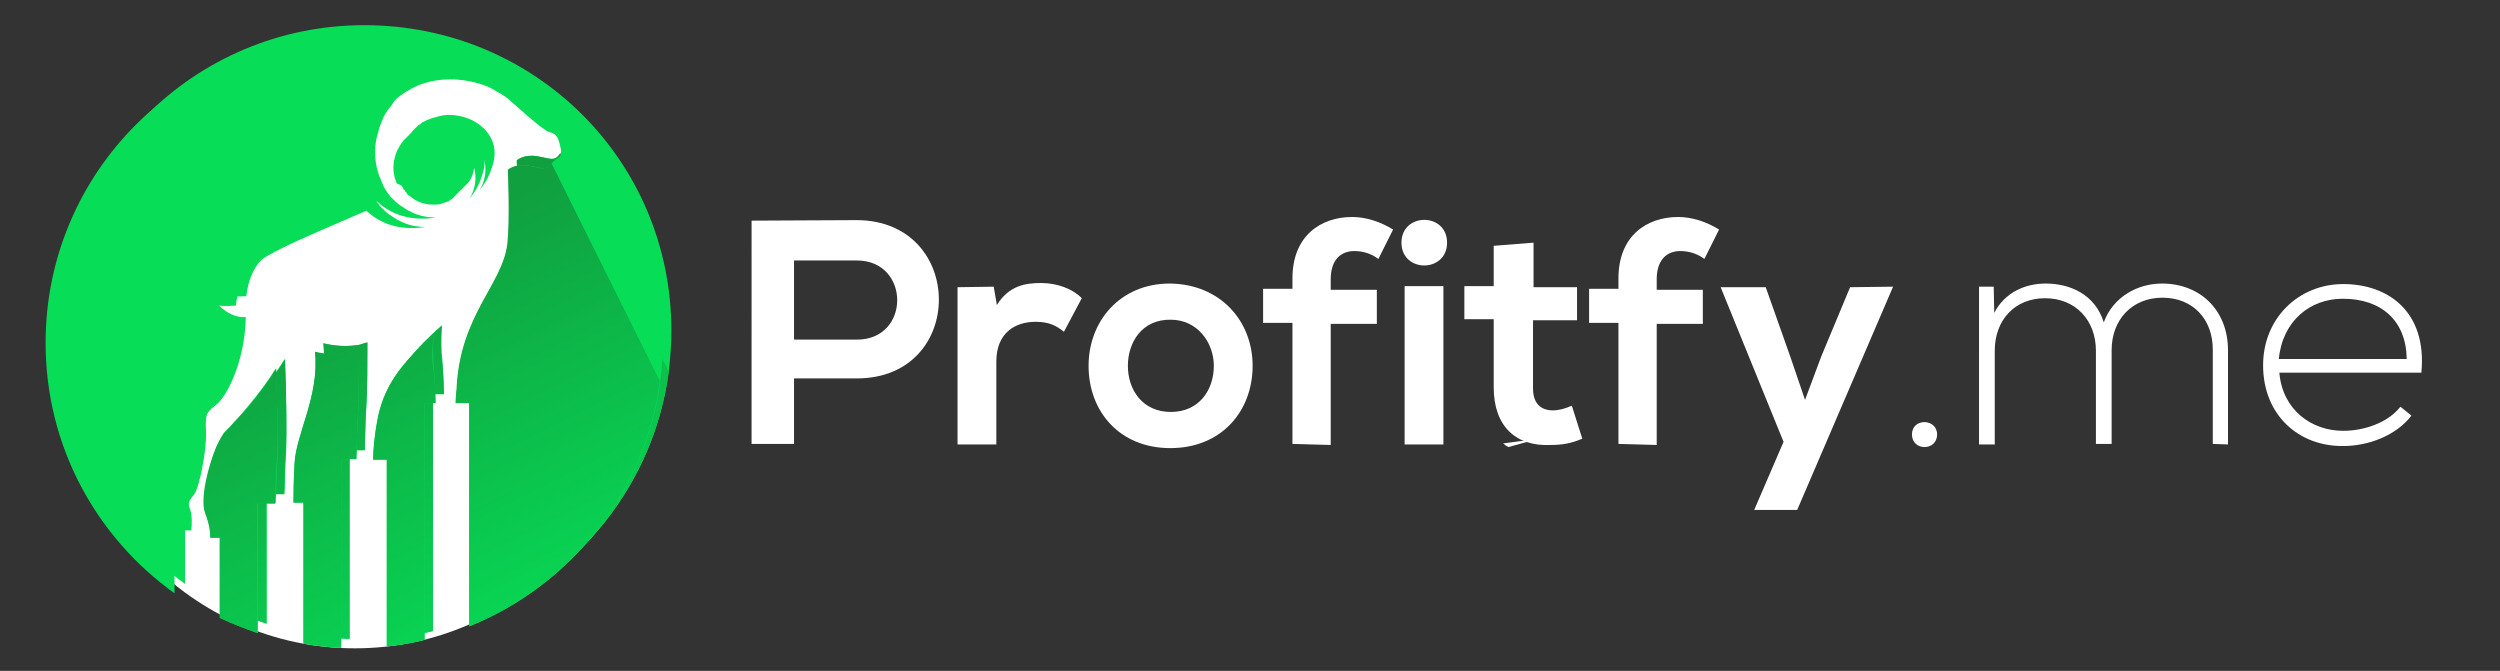 <?xml version="1.0" encoding="utf-8"?>
<!-- Generator: Adobe Illustrator 23.0.2, SVG Export Plug-In . SVG Version: 6.00 Build 0)  -->
<svg version="1.1" id="Camada_1" xmlns="http://www.w3.org/2000/svg" xmlns:xlink="http://www.w3.org/1999/xlink" x="0px" y="0px"
	 viewBox="0 0 477 128" style="enable-background:new 0 0 477 128;" xml:space="preserve">
<rect x="0" y="0" width="477" height="128" fill="#333333" stroke="none"/>
<style type="text/css">
	.st0{fill:#FFFFFF;}
	.st1{fill:#07DD56;}
	.st2{fill:url(#XMLID_20_);}
	.st3{fill:url(#XMLID_21_);}
	.st4{fill:url(#XMLID_22_);}
	.st5{fill:url(#XMLID_23_);}
	.st6{fill:url(#XMLID_24_);}
	.st7{fill:url(#XMLID_25_);}
	.st8{fill:url(#XMLID_27_);}
	.st9{fill:url(#XMLID_30_);}
</style>
<ellipse class="st0" cx="67.7" cy="65.7" rx="56.1" ry="58"/>
<g id="XMLID_1_">
	<g id="XMLID_19_">
		<path id="XMLID_26_" class="st0" d="M163.5,72.2h-12v12.5h-8.1V42.1c6.7,0,13.4-0.1,20.1-0.1C184.3,42.1,184.4,72.2,163.5,72.2z
			 M151.5,64.8h12c10.3,0,10.2-15.1,0-15.1h-12V64.8z"/>
		<path id="XMLID_60_" class="st0" d="M189.6,54.7l0.6,3.5c2.3-3.7,5.4-4.2,8.5-4.2c3.1,0,6.1,1.2,7.7,2.9l-3.4,6.4
			c-1.5-1.2-2.9-1.9-5.4-1.9c-3.8,0-7.5,2-7.5,7.6v15.8h-7.4v-30L189.6,54.7L189.6,54.7z"/>
		<path id="XMLID_62_" class="st0" d="M239,69.8c0,8.6-5.9,15.7-15.7,15.7c-9.7,0-15.6-7-15.6-15.7c0-8.5,6-15.7,15.5-15.7
			C232.8,54.2,239,61.2,239,69.8z M215.2,69.8c0,4.6,2.8,8.8,8.2,8.8c5.4,0,8.2-4.2,8.2-8.8c0-4.5-3.2-8.8-8.2-8.8
			C217.9,60.9,215.2,65.3,215.2,69.8z"/>
		<path id="XMLID_67_" class="st0" d="M246.6,84.7V61.6H241v-6.5h5.6v-2c0-8.1,5.4-11.7,11.4-11.7c2.6,0,5.4,0.9,7.8,2.4l-2.8,5.6
			c-1.5-1.1-3.1-1.5-4.6-1.5c-2.6,0-4.5,1.7-4.5,5.4v2h8.8v6.5h-8.8v23.1L246.6,84.7L246.6,84.7z"/>
		<path id="XMLID_69_" class="st0" d="M276.1,46.3c0,5.8-8.7,5.8-8.7,0S276.1,40.5,276.1,46.3z M268,54.6v30.2h7.4V54.6L268,54.6
			L268,54.6z"/>
		<path id="XMLID_72_" class="st0" d="M292.6,46.3v8.5h8.3v6.3h-8.4v13c0,2.9,1.5,4.2,3.8,4.2c1.2,0,2.5-0.4,3.6-0.9l2,6.3
			c-2.1,0.9-3.8,1.2-6.1,1.2c-6.5,0.3-10.8-3.5-10.8-11v-13h-5.6v-6.3h5.6v-7.7L292.6,46.3z"/>
		<path id="XMLID_74_" class="st0" d="M308.8,84.7V61.6h-5.6v-6.5h5.6v-2c0-8.1,5.4-11.7,11.4-11.7c2.6,0,5.4,0.9,7.8,2.4l-2.8,5.6
			c-1.5-1.1-3.1-1.5-4.6-1.5c-2.6,0-4.5,1.7-4.5,5.4v2h8.8v6.5h-8.8v23.1L308.8,84.7L308.8,84.7z"/>
		<path id="XMLID_76_" class="st0" d="M361.2,54.7l-18.3,42.6h-8.2l5.6-13l-12-29.5h8.6l4.6,13l2.9,8.5l3.1-8.3l5.5-13.2L361.2,54.7
			L361.2,54.7z"/>
		<path id="XMLID_78_" class="st0" d="M369.6,82.9c0,3.2-4.8,3.2-4.8,0S369.6,79.8,369.6,82.9z"/>
		<path id="XMLID_80_" class="st0" d="M422.2,84.7v-18c0-5.8-3.8-9.9-9.6-9.9c-5.8,0-9.7,4.2-9.7,10v17.9h-3V66.9
			c0-5.8-3.9-10-9.7-10c-5.8,0-9.6,4.2-9.6,10v17.9h-3V54.7h2.8l0.1,5c2-3.9,5.9-5.6,9.8-5.6c4.6,0,9.4,2,11.1,7.4
			c1.8-4.9,6.5-7.4,11.1-7.4c7.4,0,12.6,5.2,12.6,12.7v18L422.2,84.7L422.2,84.7z"/>
		<path id="XMLID_82_" class="st0" d="M431.8,69.7c0-9,6.8-15.5,15.3-15.5c8.5,0,16,5.2,14.9,16.9h-27.1c0.6,7.1,6.1,11.1,12.2,11.1
			c3.9,0,8.5-1.5,10.9-4.6l2.1,1.7c-2.9,3.8-8.2,5.8-13,5.8C438.6,85.2,431.8,79.2,431.8,69.7z M459.2,68.5
			c-0.1-7.4-4.9-11.5-12.2-11.5c-6.2,0-11.5,4.2-12.2,11.5H459.2z"/>
	</g>
	<g id="XMLID_11_">
		<g id="XMLID_57_">
			<path id="XMLID_58_" class="st1" d="M78.3,33.7L78.3,33.7L78.3,33.7l0.2,0.3l0.2,0.4c0,0.1,0.1,0.1,0.1,0.1l0.1,0.1
				c0.1,0.1,0.1,0.1,0.1,0.2c0.1,0.1,0.3,0.3,0.4,0.5c0.1,0.2,0.3,0.3,0.5,0.4c0.2,0.1,0.3,0.3,0.5,0.4c1.3,1,3.2,1.4,4.8,1.2h0.3
				l0.3-0.1c0.2-0.1,0.4-0.1,0.6-0.2c0.2-0.1,0.4-0.1,0.6-0.2l0.3-0.1l0.1-0.1h0.1l0,0c0,0-0.1,0.1-0.1,0l0,0l0.3-0.2
				c0.1-0.1,0.3-0.1,0.3-0.2l0.2-0.2c0.1-0.1,0.1-0.1,0.2-0.2c0.3-0.3,0.6-0.6,0.9-0.9c1-1.2,1.3-2.9,1.2-4.3
				c-0.1-0.8-0.3-1.4-0.7-2l0,0c0,0.1,0,0,0,0v-0.1l-0.1-0.1c-0.1-0.1-0.1-0.2-0.1-0.3c-0.1-0.1-0.2-0.3-0.3-0.4
				c-0.1-0.1-0.2-0.2-0.3-0.4c-0.1-0.1-0.2-0.2-0.4-0.3c-1-0.8-2-1.2-3-1.2c-1-0.1-1.6,0.1-2.1,0.3c-0.3,0.1-0.4,0.2-0.6,0.2
				c-0.1,0.1-0.2,0.1-0.2,0.1l-0.2-0.3c0,0,0.1,0,0.2-0.1c0.1-0.1,0.3-0.2,0.6-0.3c0.5-0.3,1.2-0.6,2.3-0.7c0.6,0,1.2,0,1.7,0.1
				c0.7,0.1,1.3,0.4,1.9,0.8c0.2,0.1,0.3,0.2,0.5,0.4c0.2,0.2,0.3,0.3,0.5,0.4c0.1,0.2,0.3,0.3,0.5,0.5c0.1,0.1,0.1,0.1,0.2,0.2
				l0.1,0.1l0.1,0.1c0,0,0,0,0,0.1l0,0l0,0c0.5,0.7,0.9,1.5,1.2,2.5c0.6,1.8,0.4,4.1-0.8,6.1c0.2-0.3,0.4-0.5,0.6-0.8
				c0.8-1.1,1.4-2.3,1.8-3.7c0.6-1.7,0.7-3.5-0.1-5.2c-1-2.2-3.2-3.7-5.4-4.3c-1.2-0.3-2.4-0.5-3.7-0.3c-0.2,0-0.4,0-0.5,0.1
				c-0.2,0-0.4,0.1-0.5,0.1c-0.4,0.1-0.7,0.2-1.1,0.3c-0.1,0-0.2,0.1-0.3,0.1l-0.3,0.1c-0.2,0.1-0.4,0.2-0.5,0.2L81.3,23
				c0,0,0.3-0.2,0.1-0.1l0,0l0,0L81.3,23l-0.4,0.2l-0.4,0.2l-0.1,0.1l0,0l0,0l-0.1,0.1c-0.1,0.1-0.2,0.2-0.4,0.2
				c-0.1,0.1-0.3,0.3-0.4,0.4c-0.1,0.1-0.3,0.3-0.4,0.4c-0.1,0.1-0.3,0.3-0.4,0.4c-0.1,0.2-0.2,0.3-0.4,0.5l-0.3,0.5
				c-0.1,0.2-0.2,0.4-0.3,0.5c-0.1,0.2-0.2,0.4-0.3,0.6c-0.3,0.8-0.5,1.5-0.6,2.4c-0.1,0.9,0,1.7,0.2,2.5c0,0.2,0.1,0.4,0.2,0.6
				c0.1,0.2,0.1,0.4,0.2,0.6L78.3,33.7C78.3,33.6,78.5,33.8,78.3,33.7L78.3,33.7z"/>
			<path id="XMLID_64_" class="st1" d="M54.6,86.4c-0.2,2.6-0.2,5.9-0.3,7.8h-3.4V119c-2.5-0.9-4.9-1.8-7.2-2.9v-15.3h-1.8
				c0-0.7,0-2.2-1-4.8c-0.9-2.5,0.5-8.5,2.1-12.4c0.6-1.3,1.2-2.5,1.8-3.1c1.6-1.7,6.6-7.2,9.5-12C54.6,73.8,54.7,83,54.6,86.4z"/>
			<path id="XMLID_31_" class="st1" d="M69.9,77.4c-0.2,2.5-0.2,6.1-0.3,8.5h-2.9v36c-2.5-0.1-4.9-0.4-7.2-0.8V94.2h-1.9
				c0-1.3,0-3.7,0.2-7.3c0.2-5.6,4.8-13,3.9-21.4c2,0.5,4.4,0.7,6.8,0.3c0.6-0.1,1.1-0.2,1.6-0.4C70.1,68.9,70.1,74.3,69.9,77.4z"/>
			<path id="XMLID_28_" class="st1" d="M84.7,75.2h-2.1v45.2c-2.3,0.6-4.8,1-7.2,1.2V85.9h-2.6c0-1.6,0.2-4.4,0.9-8
				c1.4-7.1,5.8-11.5,10.6-15.8c-0.1,2.2-0.1,5,0.1,6.5C84.5,69.8,84.6,72.6,84.7,75.2z"/>
			<path id="XMLID_29_" class="st1" d="M128.1,63.1c0,2.7-0.2,5.2-0.5,7.8c-2.8,21.3-17.1,39-36.4,46.8V75.1h-2.6
				c0.1-1.1,0.1-2.1,0.2-2.6c0.6-14.2,8.8-20,9.7-27.8c0.5-4.4,0.1-14.1,0.1-14.1s1.3-1.2,3.8-0.8c2.6,0.4,3.3,1.1,4.4-0.4
				c0,0,0-0.1,0.1-0.1c1.2-1.3,2-0.9,1.7-2.7c-0.4-1.8-0.6-2.9-2.2-3.2c-1.3-0.3-7.8-6.4-8.3-6.7c-0.4-0.2-0.7-0.5-1.1-0.7
				c-0.4-0.2-0.8-0.4-1.2-0.7c-1.6-0.9-3.7-1.5-5.9-1.8c-2.2-0.3-4.7-0.2-7.1,0.5c-0.3,0.1-0.6,0.2-0.9,0.3
				c-0.3,0.1-0.6,0.2-0.9,0.4c-0.6,0.2-1.2,0.6-1.7,0.9c-0.2,0.1-0.3,0.1-0.4,0.2l-0.4,0.3c-0.3,0.2-0.6,0.4-0.9,0.6l-0.2,0.1
				c0,0-0.1,0.1-0.2,0.1l0,0l0,0L77.5,17l-0.3,0.3l-0.3,0.3l-0.1,0.1l0,0l-0.1,0.1l-0.2,0.2c-0.3,0.3-0.6,0.6-0.9,0.9
				c-0.3,0.3-0.5,0.6-0.7,0.9c-0.2,0.3-0.4,0.6-0.7,0.9c-0.2,0.3-0.4,0.6-0.6,0.9c-0.2,0.3-0.4,0.6-0.5,1c-0.2,0.3-0.3,0.7-0.4,1
				c-0.2,0.3-0.3,0.7-0.4,1.1c-0.1,0.4-0.2,0.7-0.3,1.1c-0.4,1.3-0.5,2.8-0.4,4.2s0.4,2.8,1,4.1c0.1,0.4,0.3,0.7,0.4,1
				c0.1,0.3,0.3,0.7,0.5,1l0.6,0.9l0.1,0.1l0,0l0,0l0.1,0.1l0.1,0.2l0.3,0.3c0,0.1,0.1,0.1,0.2,0.2l0.2,0.2l0.4,0.4
				c0.3,0.3,0.6,0.5,0.9,0.7c0.3,0.2,0.6,0.4,0.9,0.6c0.3,0.2,0.6,0.4,0.9,0.5c1.6,0.9,3.4,1.2,5,1.2c-5.7,0.9-9.3-1.2-11.3-3.1
				c-5.7,2.5-13.1,5.6-15.8,7c-3.8,1.9-8.3,3.9-9.1,11.1c-3.4,0.3-6.9-0.4-7.1-0.5c0.2,0.3,3,4.8,7,4.5c-0.2,8.9-3.8,15.2-5.5,16.6
				c-1.7,1.4-2.3,1.4-2.1,5.1c0.2,3.6-1.3,11-2.3,12.2c-1,1.2-1.2,1.6-0.7,2.9c0.4,1,0.3,3.1,0.2,3.9h-1.2v10.2
				c-14.9-10.7-24.6-28-24.6-47.8c0-32.5,26.3-58.8,58.8-58.8S128.1,30.6,128.1,63.1z"/>
		</g>
		<g id="XMLID_13_">
			
				<linearGradient id="XMLID_20_" gradientUnits="userSpaceOnUse" x1="36.539" y1="-312.706" x2="73.108" y2="-239.232" gradientTransform="matrix(1 0 0 1 0 380)">
				<stop  offset="0" style="stop-color:#10A040"/>
				<stop  offset="1" style="stop-color:#07DD56"/>
			</linearGradient>
			<path id="XMLID_32_" class="st2" d="M54.4,68.5c0.2,5.4,0.4,14.5,0.1,18c-0.2,2.6-0.2,5.9-0.3,7.8h-3.4V119
				c-2.5-0.9-4.9-1.8-7.2-2.9v-15.3h-1.8c0-0.7,0-2.2-1-4.8c-0.9-2.5,0.5-8.5,2.1-12.4c0.6-1.3,1.2-2.5,1.8-3.1
				C46.6,78.7,51.6,73.3,54.4,68.5z"/>
			
				<linearGradient id="XMLID_21_" gradientUnits="userSpaceOnUse" x1="48.877" y1="-318.847" x2="85.447" y2="-245.373" gradientTransform="matrix(1 0 0 1 0 380)">
				<stop  offset="0" style="stop-color:#10A040"/>
				<stop  offset="1" style="stop-color:#07DD56"/>
			</linearGradient>
			<path id="XMLID_43_" class="st3" d="M70.1,65.3c0,3.7,0,9-0.2,12.1c-0.2,2.5-0.2,6.1-0.3,8.5h-2.9v36c-2.5-0.1-4.9-0.4-7.2-0.8
				V94.2h-1.9c0-1.3,0-3.7,0.2-7.3c0.2-5.6,4.8-13,3.9-21.4c2,0.5,4.4,0.7,6.8,0.3C69.1,65.6,69.6,65.4,70.1,65.3z"/>
			
				<linearGradient id="XMLID_22_" gradientUnits="userSpaceOnUse" x1="61.385" y1="-325.073" x2="97.955" y2="-251.599" gradientTransform="matrix(1 0 0 1 0 380)">
				<stop  offset="0" style="stop-color:#10A040"/>
				<stop  offset="1" style="stop-color:#07DD56"/>
			</linearGradient>
			<path id="XMLID_44_" class="st4" d="M84.3,68.6c0.2,1.2,0.4,4,0.4,6.6h-2.1v45.2c-2.3,0.6-4.8,1-7.2,1.2V85.9h-2.6
				c0-1.6,0.2-4.4,0.9-8c1.4-7.1,5.8-11.5,10.6-15.8C84.1,64.2,84,67,84.3,68.6z"/>
			
				<linearGradient id="XMLID_23_" gradientUnits="userSpaceOnUse" x1="84.14" y1="-336.398" x2="120.709" y2="-262.924" gradientTransform="matrix(1 0 0 1 0 380)">
				<stop  offset="0" style="stop-color:#10A040"/>
				<stop  offset="1" style="stop-color:#07DD56"/>
			</linearGradient>
			<path id="XMLID_63_" class="st5" d="M127.6,70.9c-2.8,21.3-17.1,39-36.4,46.8V75.1h-2.6c0.1-1.1,0.1-2.1,0.2-2.6
				c0.6-14.2,8.8-20,9.7-27.8c0.5-4.4,0.1-14.1,0.1-14.1s1.3-1.2,3.8-0.8c2.6,0.4,3.3,1.1,4.4-0.4c0,0,0-0.1,0.1-0.1L127.6,70.9z"/>
		</g>
	</g>
</g>
<g id="XMLID_2_">
	<g id="XMLID_17_">
		<path class="st0" d="M286.8,84.6c0.3,0.3,0.6,0.5,1,0.7c1.9-0.5,3.8-1.1,5.8-1.5C291.2,84,289,84.3,286.8,84.6z"/>
		<path class="st0" d="M310.5,57.4c0,0.3-0.1,0.7-0.1,1c1.2-0.5,2.2-0.9,3.4-1.4C312.7,57.1,311.6,57.3,310.5,57.4z"/>
	</g>
	<g id="XMLID_3_">
		<g id="XMLID_9_">
			<path id="XMLID_16_" class="st1" d="M76.6,35.4L76.6,35.4L76.6,35.4l0.2,0.3l0.2,0.4c0,0.1,0.1,0.1,0.1,0.1l0.1,0.1
				c0.1,0.1,0.1,0.1,0.1,0.2c0.1,0.1,0.3,0.3,0.4,0.5c0.1,0.2,0.3,0.3,0.5,0.4c0.2,0.1,0.3,0.3,0.5,0.4c1.3,1,3.2,1.4,4.8,1.2h0.3
				l0.3-0.1c0.2-0.1,0.4-0.1,0.6-0.2c0.2-0.1,0.4-0.1,0.6-0.2l0.3-0.1l0.1-0.1h0.1l0,0c0,0-0.1,0.1-0.1,0l0,0l0.3-0.2
				c0.1-0.1,0.3-0.1,0.3-0.2l0.2-0.2c0.1-0.1,0.1-0.1,0.2-0.2c0.3-0.3,0.6-0.6,0.9-0.9c1-1.2,1.3-2.9,1.2-4.3
				c-0.1-0.8-0.3-1.4-0.7-2l0,0c0,0.1,0,0,0,0v-0.1L87.8,30c-0.1-0.1-0.1-0.2-0.1-0.3c-0.1-0.1-0.2-0.3-0.3-0.4
				c-0.1-0.1-0.2-0.2-0.3-0.4c-0.1-0.1-0.2-0.2-0.4-0.3c-1-0.8-2-1.2-3-1.2c-1-0.1-1.6,0.1-2.1,0.3c-0.3,0.1-0.4,0.2-0.6,0.2
				c-0.1,0.1-0.2,0.1-0.2,0.1l-0.2-0.3c0,0,0.1,0,0.2-0.1c0.1-0.1,0.3-0.2,0.6-0.3c0.5-0.3,1.2-0.6,2.3-0.7c0.6,0,1.2,0,1.7,0.1
				c0.7,0.1,1.3,0.4,1.9,0.8c0.2,0.1,0.3,0.2,0.5,0.4c0.2,0.2,0.3,0.3,0.5,0.4c0.1,0.2,0.3,0.3,0.5,0.5c0.1,0.1,0.1,0.1,0.2,0.2
				l0.1,0.1l0.1,0.1c0,0,0,0,0,0.1l0,0l0,0c0.5,0.7,0.9,1.5,1.2,2.5c0.6,1.8,0.4,4.1-0.8,6.1c0.2-0.3,0.4-0.5,0.6-0.8
				c0.8-1.1,1.4-2.3,1.8-3.7c0.6-1.7,0.7-3.5-0.1-5.2c-1-2.2-3.2-3.7-5.4-4.3c-1.2-0.3-2.4-0.5-3.7-0.3c-0.2,0-0.4,0-0.5,0.1
				c-0.2,0-0.4,0.1-0.5,0.1c-0.4,0.1-0.7,0.2-1.1,0.3c-0.1,0-0.2,0.1-0.3,0.1l-0.3,0.1c-0.2,0.1-0.4,0.2-0.5,0.2l-0.1,0.1
				c0,0,0.3-0.2,0.1-0.1l0,0l0,0l-0.1,0.1L79.2,25l-0.4,0.2l-0.1,0.1l0,0l0,0l-0.1,0.1c-0.1,0.1-0.2,0.2-0.4,0.2
				c-0.1,0.1-0.3,0.3-0.4,0.4c-0.1,0.1-0.3,0.3-0.4,0.4c-0.1,0.1-0.3,0.3-0.4,0.4c-0.1,0.2-0.2,0.3-0.4,0.5l-0.3,0.5
				c-0.1,0.2-0.2,0.4-0.3,0.5c-0.1,0.2-0.2,0.4-0.3,0.6c-0.3,0.8-0.5,1.5-0.6,2.4c-0.1,0.9,0,1.7,0.2,2.5c0,0.2,0.1,0.4,0.2,0.6
				c0.1,0.2,0.1,0.4,0.2,0.6L76.6,35.4C76.6,35.4,76.8,35.5,76.6,35.4L76.6,35.4z"/>
			<path id="XMLID_15_" class="st1" d="M52.9,88.2c-0.2,2.6-0.2,5.9-0.3,7.8h-3.4v24.8c-2.5-0.9-4.9-1.8-7.2-2.9v-15.3h-1.8
				c0-0.7,0-2.2-1-4.8c-0.9-2.5,0.5-8.5,2.1-12.4c0.6-1.3,1.2-2.5,1.8-3.1c1.6-1.7,6.6-7.2,9.5-12C52.9,75.7,53.1,84.7,52.9,88.2z"
				/>
			<path id="XMLID_14_" class="st1" d="M68.3,79.1c-0.2,2.5-0.2,6.1-0.3,8.5h-2.9v36c-2.5-0.1-4.9-0.4-7.2-0.8V95.9H56
				c0-1.3,0-3.7,0.2-7.3c0.2-5.6,4.8-13,3.9-21.4c2,0.5,4.4,0.7,6.8,0.3c0.6-0.1,1.1-0.2,1.6-0.4C68.5,70.8,68.5,76.1,68.3,79.1z"/>
			<path id="XMLID_12_" class="st1" d="M83.1,76.9H81v45.2c-2.3,0.6-4.8,1-7.2,1.2V87.7h-2.6c0-1.6,0.2-4.4,0.9-8
				c1.4-7.1,5.8-11.5,10.6-15.8c-0.1,2.2-0.1,5,0.1,6.5C82.9,71.5,83,74.3,83.1,76.9z"/>
			<path id="XMLID_10_" class="st1" d="M126.5,64.9c0,2.7-0.2,5.2-0.5,7.8c-2.8,21.3-17.1,39-36.4,46.8V76.9H87
				c0.1-1.1,0.1-2.1,0.2-2.6c0.6-14.2,8.8-20,9.7-27.8c0.5-4.4,0.1-14.1,0.1-14.1s1.3-1.2,3.8-0.8c2.6,0.4,3.3,1.1,4.4-0.4
				c0,0,0-0.1,0.1-0.1c1.2-1.3,2-0.9,1.7-2.7c-0.4-1.8-0.6-2.9-2.2-3.2c-1.3-0.3-7.8-6.4-8.3-6.7c-0.4-0.2-0.7-0.5-1.1-0.7
				c-0.4-0.2-0.8-0.4-1.2-0.7c-1.6-0.9-3.7-1.5-5.9-1.8c-2.2-0.3-4.7-0.2-7.1,0.5c-0.3,0.1-0.6,0.2-0.9,0.3
				c-0.3,0.1-0.6,0.2-0.9,0.4c-0.6,0.2-1.2,0.6-1.7,0.9c-0.2,0.1-0.3,0.1-0.4,0.2l-0.4,0.3c-0.3,0.2-0.6,0.4-0.9,0.6l-0.2,0.1
				c0,0-0.1,0.1-0.2,0.1l0,0l0,0l-0.1,0.1l-0.3,0.3l-0.3,0.3l-0.1,0.1l0,0l-0.1,0.1l-0.2,0.2c-0.3,0.3-0.6,0.6-0.9,0.9
				c-0.3,0.3-0.5,0.6-0.7,0.9c-0.2,0.3-0.4,0.6-0.7,0.9c-0.2,0.3-0.4,0.6-0.6,0.9c-0.2,0.3-0.4,0.6-0.5,1c-0.2,0.3-0.3,0.7-0.4,1
				c-0.2,0.3-0.3,0.7-0.4,1.1c-0.1,0.4-0.2,0.7-0.3,1.1c-0.4,1.3-0.5,2.8-0.4,4.2s0.4,2.8,1,4.1c0.1,0.4,0.3,0.7,0.4,1
				c0.1,0.3,0.3,0.7,0.5,1l0.6,0.9l0.1,0.1l0,0l0,0l0.1,0.1l0.1,0.2l0.3,0.3c0,0.1,0.1,0.1,0.2,0.2l0.2,0.2l0.4,0.4
				c0.3,0.3,0.6,0.5,0.9,0.7c0.3,0.2,0.6,0.4,0.9,0.6c0.3,0.2,0.6,0.4,0.9,0.5c1.6,0.9,3.4,1.2,5,1.2c-5.7,0.9-9.3-1.2-11.3-3.1
				c-5.7,2.5-13.1,5.6-15.8,7c-3.8,1.9-8.3,3.9-9.1,11.1c-3.4,0.3-6.9-0.4-7.1-0.5c0.2,0.3,3,4.8,7,4.5c-0.2,8.9-3.8,15.2-5.5,16.6
				c-1.7,1.4-2.3,1.4-2.1,5.1c0.2,3.6-1.3,11-2.3,12.2c-1,1.2-1.2,1.6-0.7,2.9c0.4,1,0.3,3.1,0.2,3.9h-1.2v10.2
				c-14.9-10.7-24.6-28-24.6-47.8c0-32.5,26.3-58.8,58.8-58.8S126.5,32.4,126.5,64.9z"/>
		</g>
		<g id="XMLID_4_">
			
				<linearGradient id="XMLID_24_" gradientUnits="userSpaceOnUse" x1="34.898" y1="-310.944" x2="71.467" y2="-237.47" gradientTransform="matrix(1 0 0 1 0 380)">
				<stop  offset="0" style="stop-color:#10A040"/>
				<stop  offset="1" style="stop-color:#07DD56"/>
			</linearGradient>
			<path id="XMLID_8_" class="st6" d="M52.7,70.3c0.2,5.4,0.4,14.5,0.1,18c-0.2,2.6-0.2,5.9-0.3,7.8h-3.4v24.7
				c-2.5-0.9-4.9-1.8-7.2-2.9v-15.3h-1.8c0-0.7,0-2.2-1-4.8c-0.9-2.5,0.5-8.5,2.1-12.4c0.6-1.3,1.2-2.5,1.8-3.1
				C44.9,80.6,49.9,75.1,52.7,70.3z"/>
			
				<linearGradient id="XMLID_25_" gradientUnits="userSpaceOnUse" x1="47.256" y1="-317.095" x2="83.825" y2="-243.621" gradientTransform="matrix(1 0 0 1 0 380)">
				<stop  offset="0" style="stop-color:#10A040"/>
				<stop  offset="1" style="stop-color:#07DD56"/>
			</linearGradient>
			<path id="XMLID_7_" class="st7" d="M68.5,67c0,3.7,0,9-0.2,12.1c-0.2,2.5-0.2,6.1-0.3,8.5h-2.9v36c-2.5-0.1-4.9-0.4-7.2-0.8V95.9
				H56c0-1.3,0-3.7,0.2-7.4c0.2-5.6,4.8-13,3.9-21.4c2,0.5,4.4,0.7,6.8,0.3C67.4,67.3,68,67.2,68.5,67z"/>
			
				<linearGradient id="XMLID_27_" gradientUnits="userSpaceOnUse" x1="59.764" y1="-323.32" x2="96.333" y2="-249.847" gradientTransform="matrix(1 0 0 1 0 380)">
				<stop  offset="0" style="stop-color:#10A040"/>
				<stop  offset="1" style="stop-color:#07DD56"/>
			</linearGradient>
			<path id="XMLID_6_" class="st8" d="M82.7,70.3c0.2,1.2,0.4,4,0.4,6.6H81v45.2c-2.3,0.6-4.8,1-7.2,1.2V87.7h-2.6
				c0-1.6,0.2-4.4,0.9-8c1.4-7.1,5.8-11.5,10.6-15.8C82.5,66,82.4,68.9,82.7,70.3z"/>
			
				<linearGradient id="XMLID_30_" gradientUnits="userSpaceOnUse" x1="82.48" y1="-334.627" x2="119.049" y2="-261.153" gradientTransform="matrix(1 0 0 1 0 380)">
				<stop  offset="0" style="stop-color:#10A040"/>
				<stop  offset="1" style="stop-color:#07DD56"/>
			</linearGradient>
			<path id="XMLID_5_" class="st9" d="M125.9,72.7c-2.8,21.3-17.1,39-36.4,46.8V76.9h-2.6c0.1-1.1,0.1-2.1,0.2-2.6
				c0.6-14.2,8.8-20,9.7-27.8c0.5-4.4,0.1-14.1,0.1-14.1s1.3-1.2,3.8-0.8c2.6,0.4,3.3,1.1,4.4-0.4c0,0,0-0.1,0.1-0.1L125.9,72.7z"/>
		</g>
	</g>
</g>
</svg>
